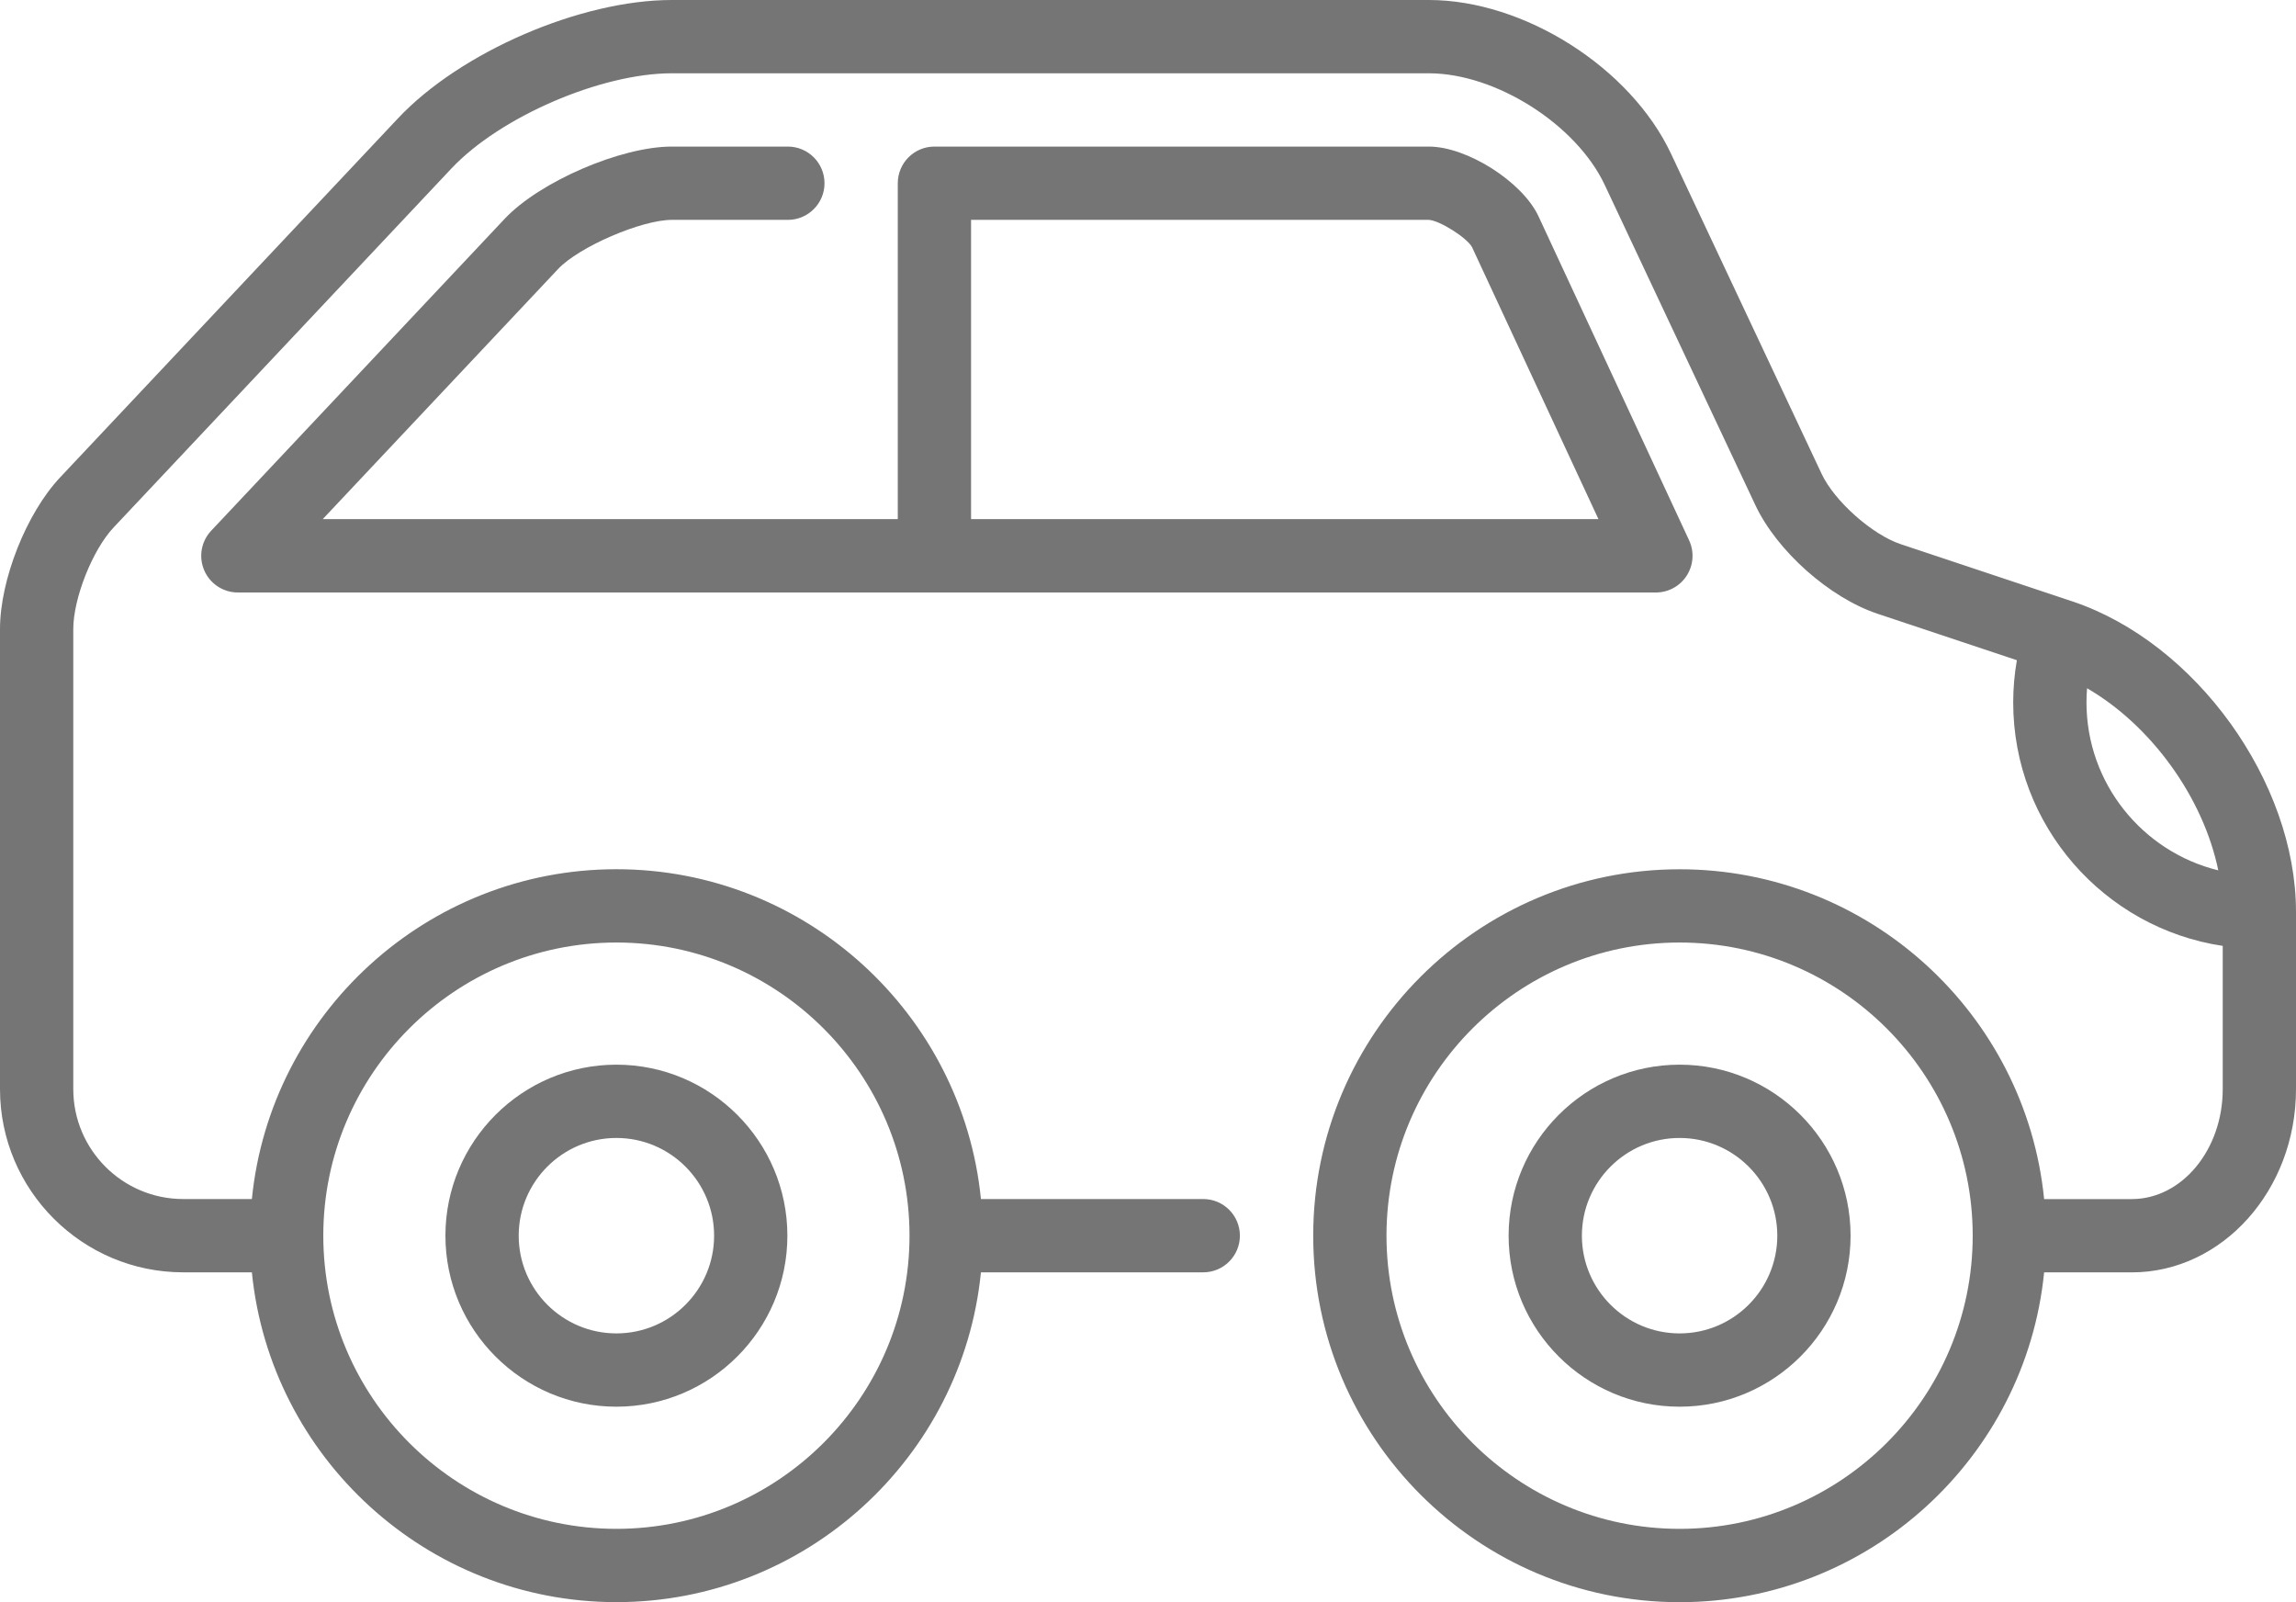 <?xml version="1.0" encoding="utf-8"?>
<!-- Generator: Adobe Illustrator 24.0.0, SVG Export Plug-In . SVG Version: 6.00 Build 0)  -->
<svg version="1.1" id="Layer_1" xmlns="http://www.w3.org/2000/svg" xmlns:xlink="http://www.w3.org/1999/xlink" x="0px" y="0px"
	 viewBox="0 0 470 327.9" style="enable-background:new 0 0 470 327.9;" xml:space="preserve">
<style type="text/css">
	.st0{fill:#757575;}
</style>
<g>
	<path class="st0" d="M126.18,287.9c19.3,0,35-15.7,35-35s-15.7-35-35-35s-35,15.7-35,35S106.88,287.9,126.18,287.9z M126.18,232.9
		c11.03,0,20,8.97,20,20s-8.97,20-20,20s-20-8.97-20-20S115.15,232.9,126.18,232.9z"/>
	<path class="st0" d="M343.82,217.9c-19.3,0-35,15.7-35,35s15.7,35,35,35s35-15.7,35-35S363.12,217.9,343.82,217.9z M343.82,272.9
		c-11.03,0-20-8.97-20-20s8.97-20,20-20s20,8.97,20,20S354.85,272.9,343.82,272.9z"/>
	<path class="st0" d="M137.5,45h23.78c4.14,0,7.5-3.36,7.5-7.5s-3.36-7.5-7.5-7.5H137.5c-10.42,0-27.03,7.18-34.18,14.77
		l-60.09,63.85c-2.05,2.18-2.61,5.37-1.42,8.12c1.19,2.75,3.89,4.52,6.89,4.52h290.27c2.56,0,4.95-1.31,6.32-3.47
		c1.38-2.16,1.56-4.87,0.48-7.2l-30.85-66.36C311.6,37.18,300.29,30,292.5,30H191.28c-4.14,0-7.5,3.36-7.5,7.5l0,68.75H66.06
		l48.19-51.2C118.49,50.54,131.31,45,137.5,45L137.5,45z M198.78,45h93.7c2.2,0.1,7.84,3.68,8.85,5.58l25.88,55.67H198.78L198.78,45
		L198.78,45z"/>
	<path class="st0" d="M470,186.64c0-26.63-20.55-55.15-45.82-63.57c-0.02-0.01-35.08-11.69-35.08-11.69
		c-5.85-1.95-13.58-8.81-16.2-14.39l-30.84-65.54C333.76,13.82,311.99,0,292.5,0h-155c-18.64,0-43.25,10.63-56.02,24.21L12.32,97.69
		C5.41,105.03,0,118.67,0,128.75v94.15c0,20.68,16.82,37.5,37.5,37.5h14.06c3.78,37.85,35.8,67.5,74.62,67.5s70.85-29.65,74.62-67.5
		h45.51c4.14,0,7.5-3.36,7.5-7.5s-3.36-7.5-7.5-7.5h-45.51c-3.77-37.85-35.8-67.5-74.62-67.5s-70.85,29.65-74.62,67.5H37.5
		c-12.41,0-22.5-10.09-22.5-22.5v-94.15c0-6.29,3.93-16.2,8.24-20.78L92.4,34.49C102.34,23.92,123,15,137.5,15h155
		c13.68,0,30.16,10.46,35.99,22.84l30.84,65.54c4.42,9.4,15.18,18.96,25.03,22.24l28.5,9.5c-0.49,2.84-0.75,5.73-0.75,8.64
		c0,25.24,18.65,46.2,42.89,49.83v29.32c0,12.41-8.36,22.5-18.63,22.5h-17.93c-3.77-37.85-35.8-67.5-74.62-67.5
		c-41.36,0-75,33.64-75,75s33.64,75,75,75c38.82,0,70.85-29.65,74.62-67.5h17.93c18.54,0,33.63-16.82,33.63-37.5L470,186.64
		L470,186.64z M126.18,192.9c33.08,0,60,26.92,60,60s-26.92,60-60,60s-60-26.92-60-60S93.1,192.9,126.18,192.9z M343.82,312.9
		c-33.08,0-60-26.92-60-60s26.92-60,60-60s60,26.92,60,60S376.9,312.9,343.82,312.9z M427.11,143.75c0-0.97,0.04-1.93,0.12-2.89
		c13.16,7.63,23.79,22.37,26.86,37.27C438.62,174.34,427.11,160.37,427.11,143.75L427.11,143.75z"/>
</g>
</svg>
